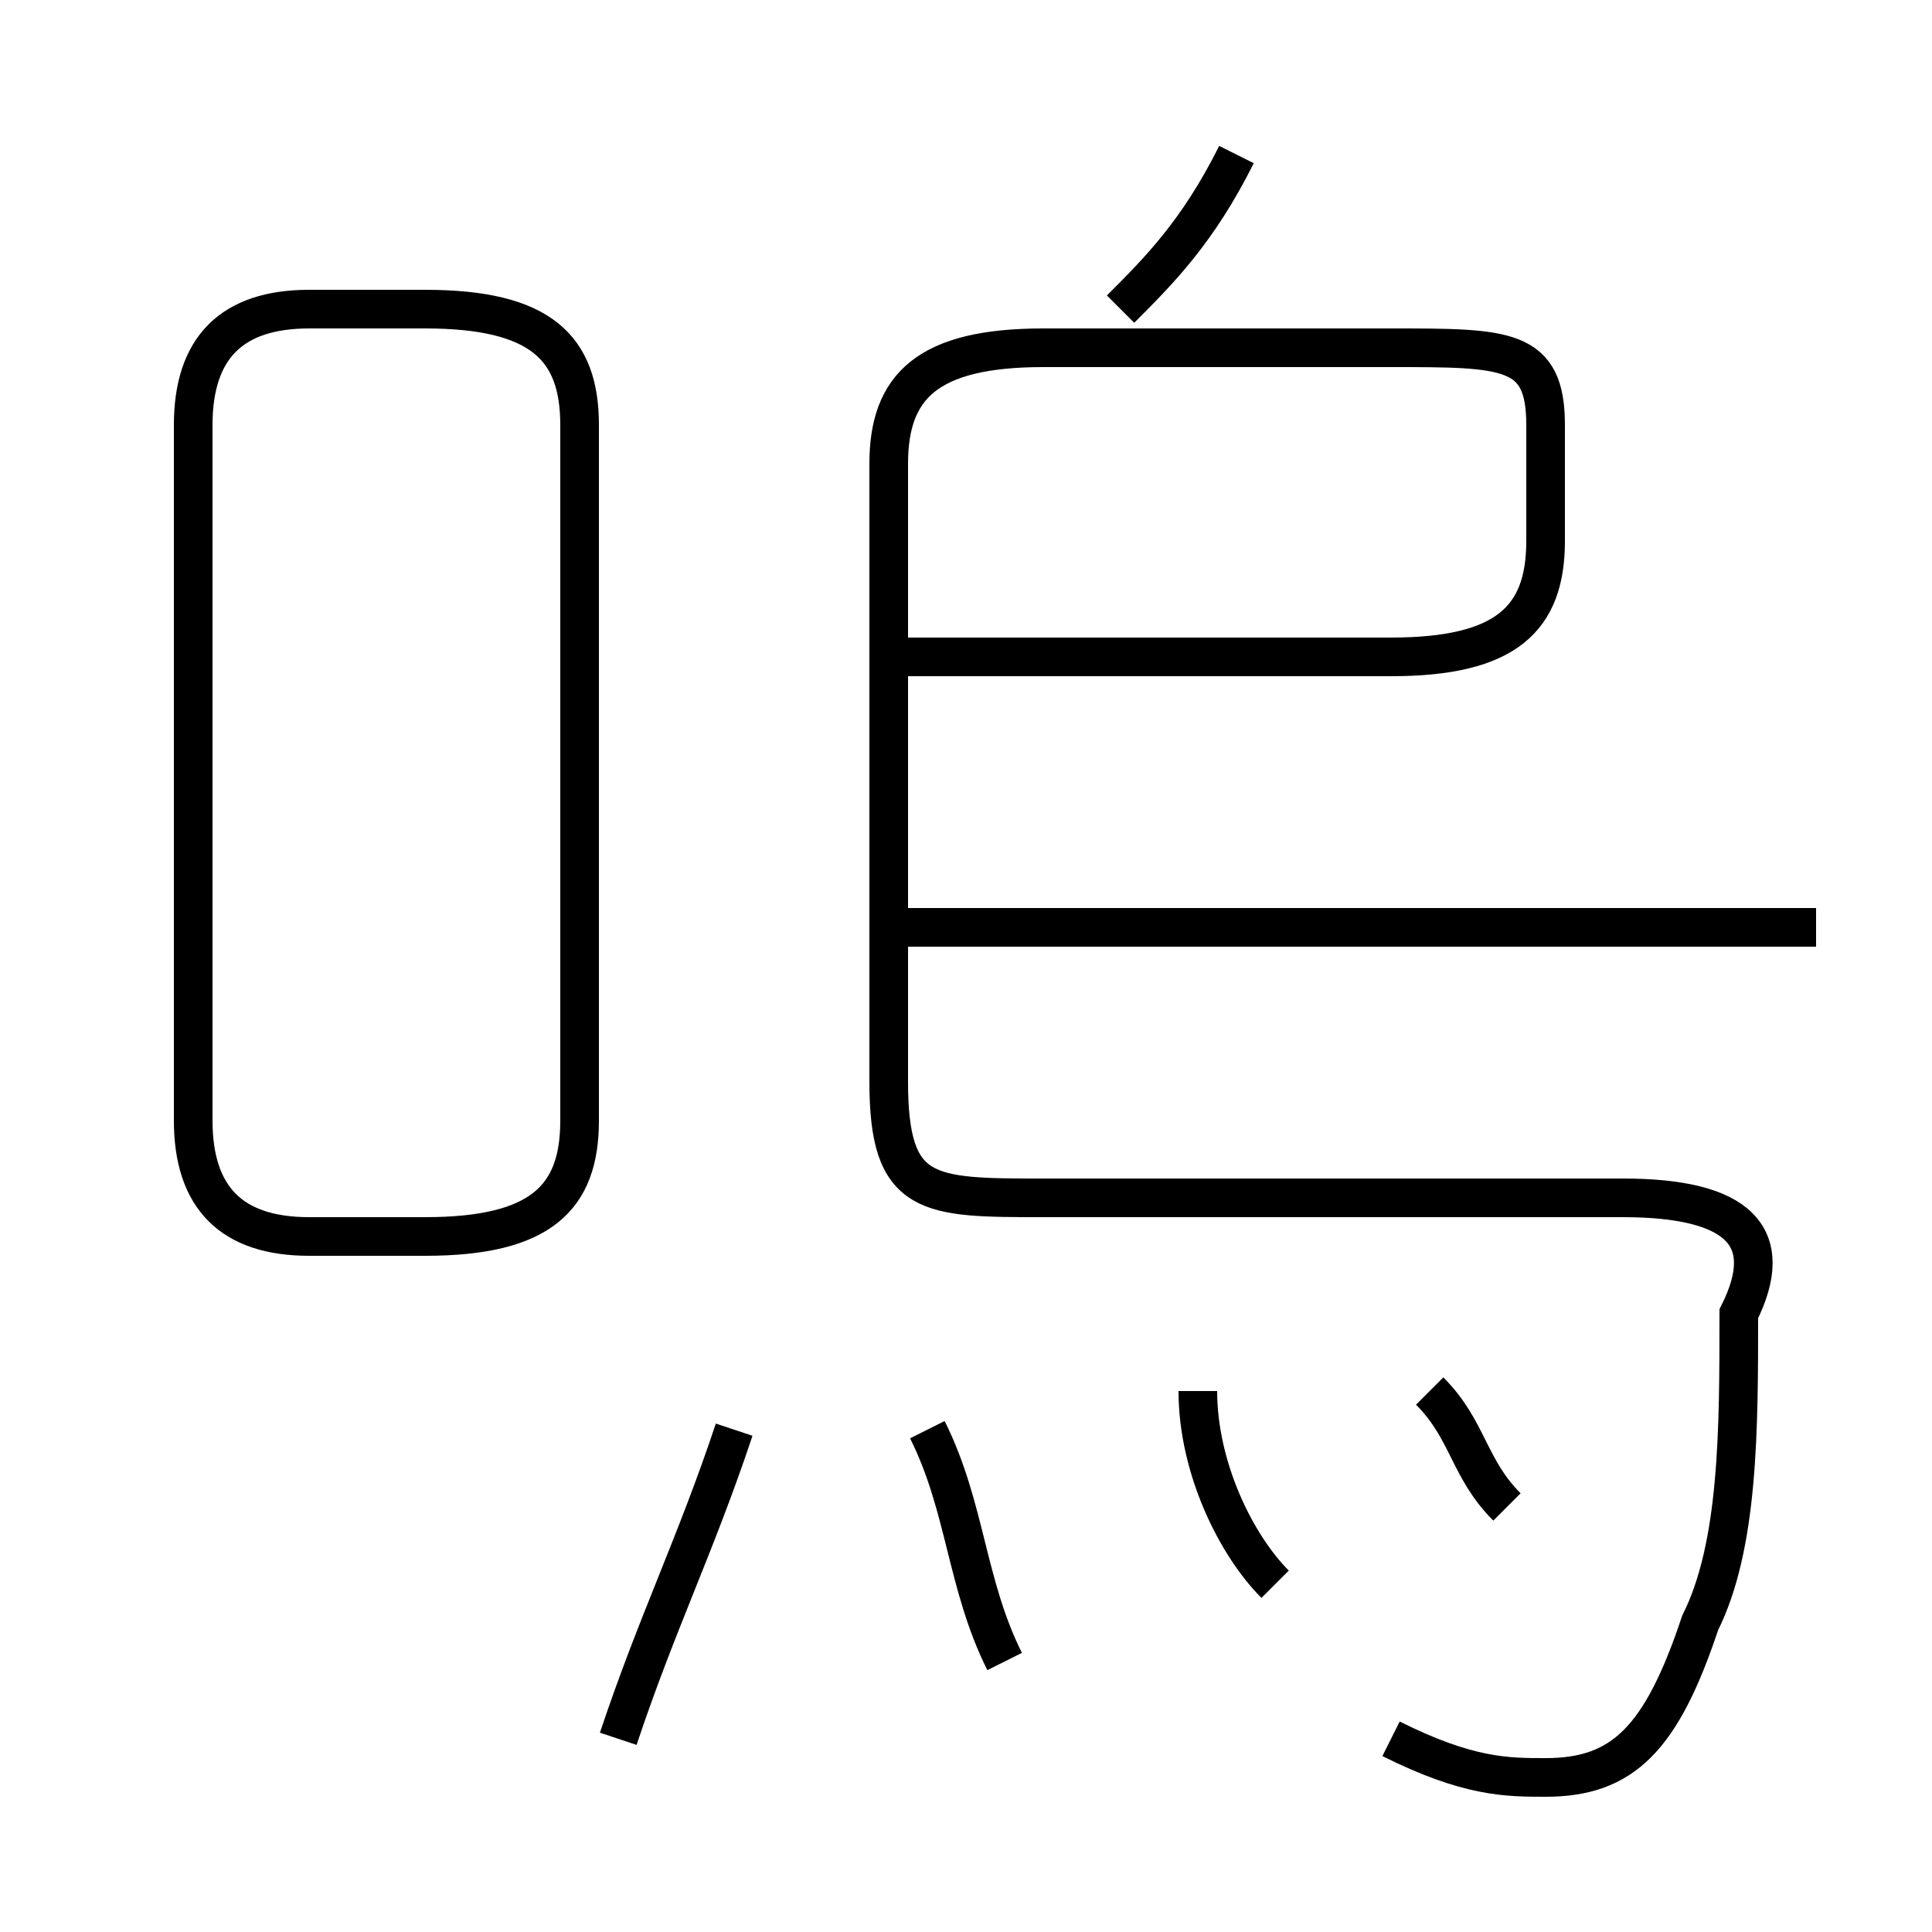 <?xml version='1.0' encoding='utf8'?>
<svg viewBox="0.0 -6.0 50.0 50.0" version="1.1" xmlns="http://www.w3.org/2000/svg">
<rect x="0.0" y="-6.0" width="50.0" height="50.0" fill="#808080" stroke="none"/>
<rect x="-1000" y="-1000" width="2000" height="2000" stroke="white" fill="white"/>
<g style="fill:white;stroke:#000000;  stroke-width:1">
<path d="M 36 1 C 38 2 39 2 40 2 C 42 2 43 1 44 -2 C 45 -4 45 -7 45 -10 C 46 -12 45 -13 42 -13 L 27 -13 C 24 -13 23 -13 23 -16 L 23 -32 C 23 -34 24 -35 27 -35 L 36 -35 C 39 -35 40 -35 40 -33 L 40 -30 C 40 -28 39 -27 36 -27 L 23 -27 M 16 1 C 17 -2 18 -4 19 -7 M 26 -1 C 25 -3 25 -5 24 -7 M 8 -12 L 11 -12 C 14 -12 15 -13 15 -15 L 15 -33 C 15 -35 14 -36 11 -36 L 8 -36 C 6 -36 5 -35 5 -33 L 5 -15 C 5 -13 6 -12 8 -12 Z M 33 -3 C 32 -4 31 -6 31 -8 M 39 -5 C 38 -6 38 -7 37 -8 M 47 -20 L 23 -20 M 29 -36 C 30 -37 31 -38 32 -40" transform="translate(0.0 38.0)" />
</g>
</svg>